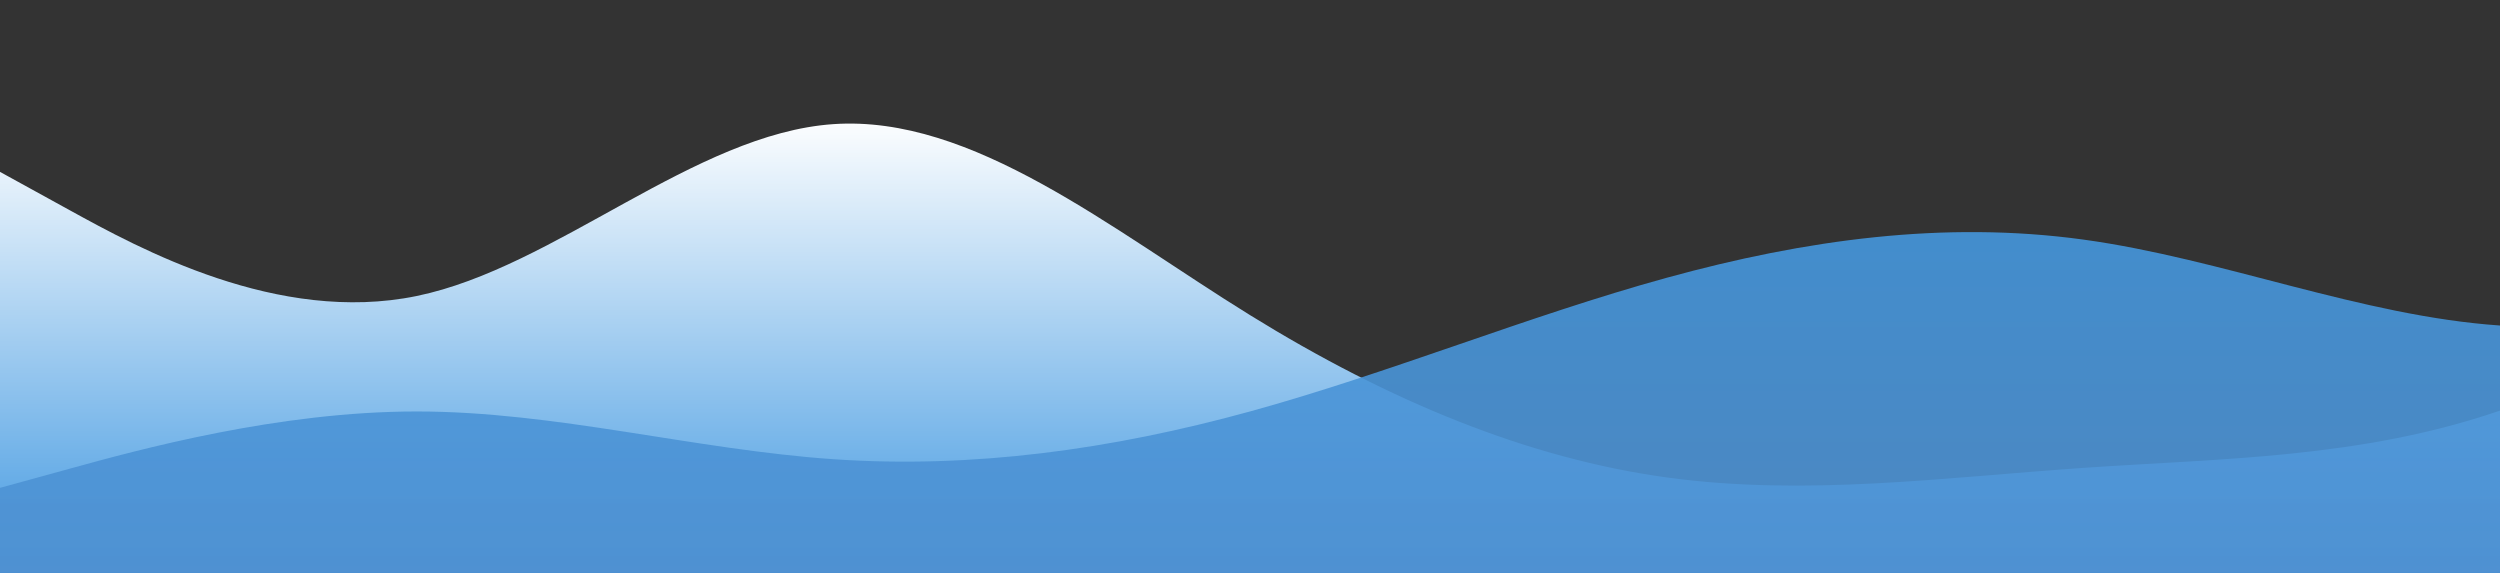<?xml version="1.0" standalone="no"?>
<svg xmlns:xlink="http://www.w3.org/1999/xlink" id="wave" style="transform:rotate(0deg); transition: 0.3s" viewBox="0 0 1440 330" version="1.1" xmlns="http://www.w3.org/2000/svg"><rect x="0" y="0" width="1440" height="330" fill="#333333" stroke="none"/><defs><linearGradient id="sw-gradient-0" x1="0" x2="0" y1="1" y2="0"><stop stop-color="rgba(66, 153, 225, 1)" offset="0%"/><stop stop-color="rgba(255, 255, 255, 1)" offset="100%"/></linearGradient></defs><path style="transform:translate(0, 0px); opacity:1" fill="url(#sw-gradient-0)" d="M0,99L40,121C80,143,160,187,240,170.5C320,154,400,77,480,71.5C560,66,640,132,720,181.5C800,231,880,264,960,275C1040,286,1120,275,1200,269.5C1280,264,1360,264,1440,236.5C1520,209,1600,154,1680,148.5C1760,143,1840,187,1920,220C2000,253,2080,275,2160,247.5C2240,220,2320,143,2400,126.5C2480,110,2560,154,2640,187C2720,220,2800,242,2880,231C2960,220,3040,176,3120,181.5C3200,187,3280,242,3360,253C3440,264,3520,231,3600,225.5C3680,220,3760,242,3840,258.5C3920,275,4000,286,4080,275C4160,264,4240,231,4320,187C4400,143,4480,88,4560,99C4640,110,4720,187,4800,214.5C4880,242,4960,220,5040,209C5120,198,5200,198,5280,181.5C5360,165,5440,132,5520,143C5600,154,5680,209,5720,236.5L5760,264L5760,330L5720,330C5680,330,5600,330,5520,330C5440,330,5360,330,5280,330C5200,330,5120,330,5040,330C4960,330,4880,330,4800,330C4720,330,4640,330,4560,330C4480,330,4400,330,4320,330C4240,330,4160,330,4080,330C4000,330,3920,330,3840,330C3760,330,3680,330,3600,330C3520,330,3440,330,3360,330C3280,330,3200,330,3120,330C3040,330,2960,330,2880,330C2800,330,2720,330,2640,330C2560,330,2480,330,2400,330C2320,330,2240,330,2160,330C2080,330,2000,330,1920,330C1840,330,1760,330,1680,330C1600,330,1520,330,1440,330C1360,330,1280,330,1200,330C1120,330,1040,330,960,330C880,330,800,330,720,330C640,330,560,330,480,330C400,330,320,330,240,330C160,330,80,330,40,330L0,330Z"/><defs><linearGradient id="sw-gradient-1" x1="0" x2="0" y1="1" y2="0"><stop stop-color="rgba(82.453, 142.985, 205.515, 1)" offset="0%"/><stop stop-color="rgba(66, 153, 225, 1)" offset="100%"/></linearGradient></defs><path style="transform:translate(0, 50px); opacity:0.9" fill="url(#sw-gradient-1)" d="M0,231L40,220C80,209,160,187,240,187C320,187,400,209,480,214.5C560,220,640,209,720,187C800,165,880,132,960,110C1040,88,1120,77,1200,88C1280,99,1360,132,1440,137.5C1520,143,1600,121,1680,126.5C1760,132,1840,165,1920,181.5C2000,198,2080,198,2160,198C2240,198,2320,198,2400,203.5C2480,209,2560,220,2640,198C2720,176,2800,121,2880,132C2960,143,3040,220,3120,236.5C3200,253,3280,209,3360,181.5C3440,154,3520,143,3600,148.5C3680,154,3760,176,3840,187C3920,198,4000,198,4080,192.5C4160,187,4240,176,4320,159.5C4400,143,4480,121,4560,126.5C4640,132,4720,165,4800,159.5C4880,154,4960,110,5040,82.5C5120,55,5200,44,5280,38.5C5360,33,5440,33,5520,44C5600,55,5680,77,5720,88L5760,99L5760,330L5720,330C5680,330,5600,330,5520,330C5440,330,5360,330,5280,330C5200,330,5120,330,5040,330C4960,330,4880,330,4800,330C4720,330,4640,330,4560,330C4480,330,4400,330,4320,330C4240,330,4160,330,4080,330C4000,330,3920,330,3840,330C3760,330,3680,330,3600,330C3520,330,3440,330,3360,330C3280,330,3200,330,3120,330C3040,330,2960,330,2880,330C2800,330,2720,330,2640,330C2560,330,2480,330,2400,330C2320,330,2240,330,2160,330C2080,330,2000,330,1920,330C1840,330,1760,330,1680,330C1600,330,1520,330,1440,330C1360,330,1280,330,1200,330C1120,330,1040,330,960,330C880,330,800,330,720,330C640,330,560,330,480,330C400,330,320,330,240,330C160,330,80,330,40,330L0,330Z"/></svg>